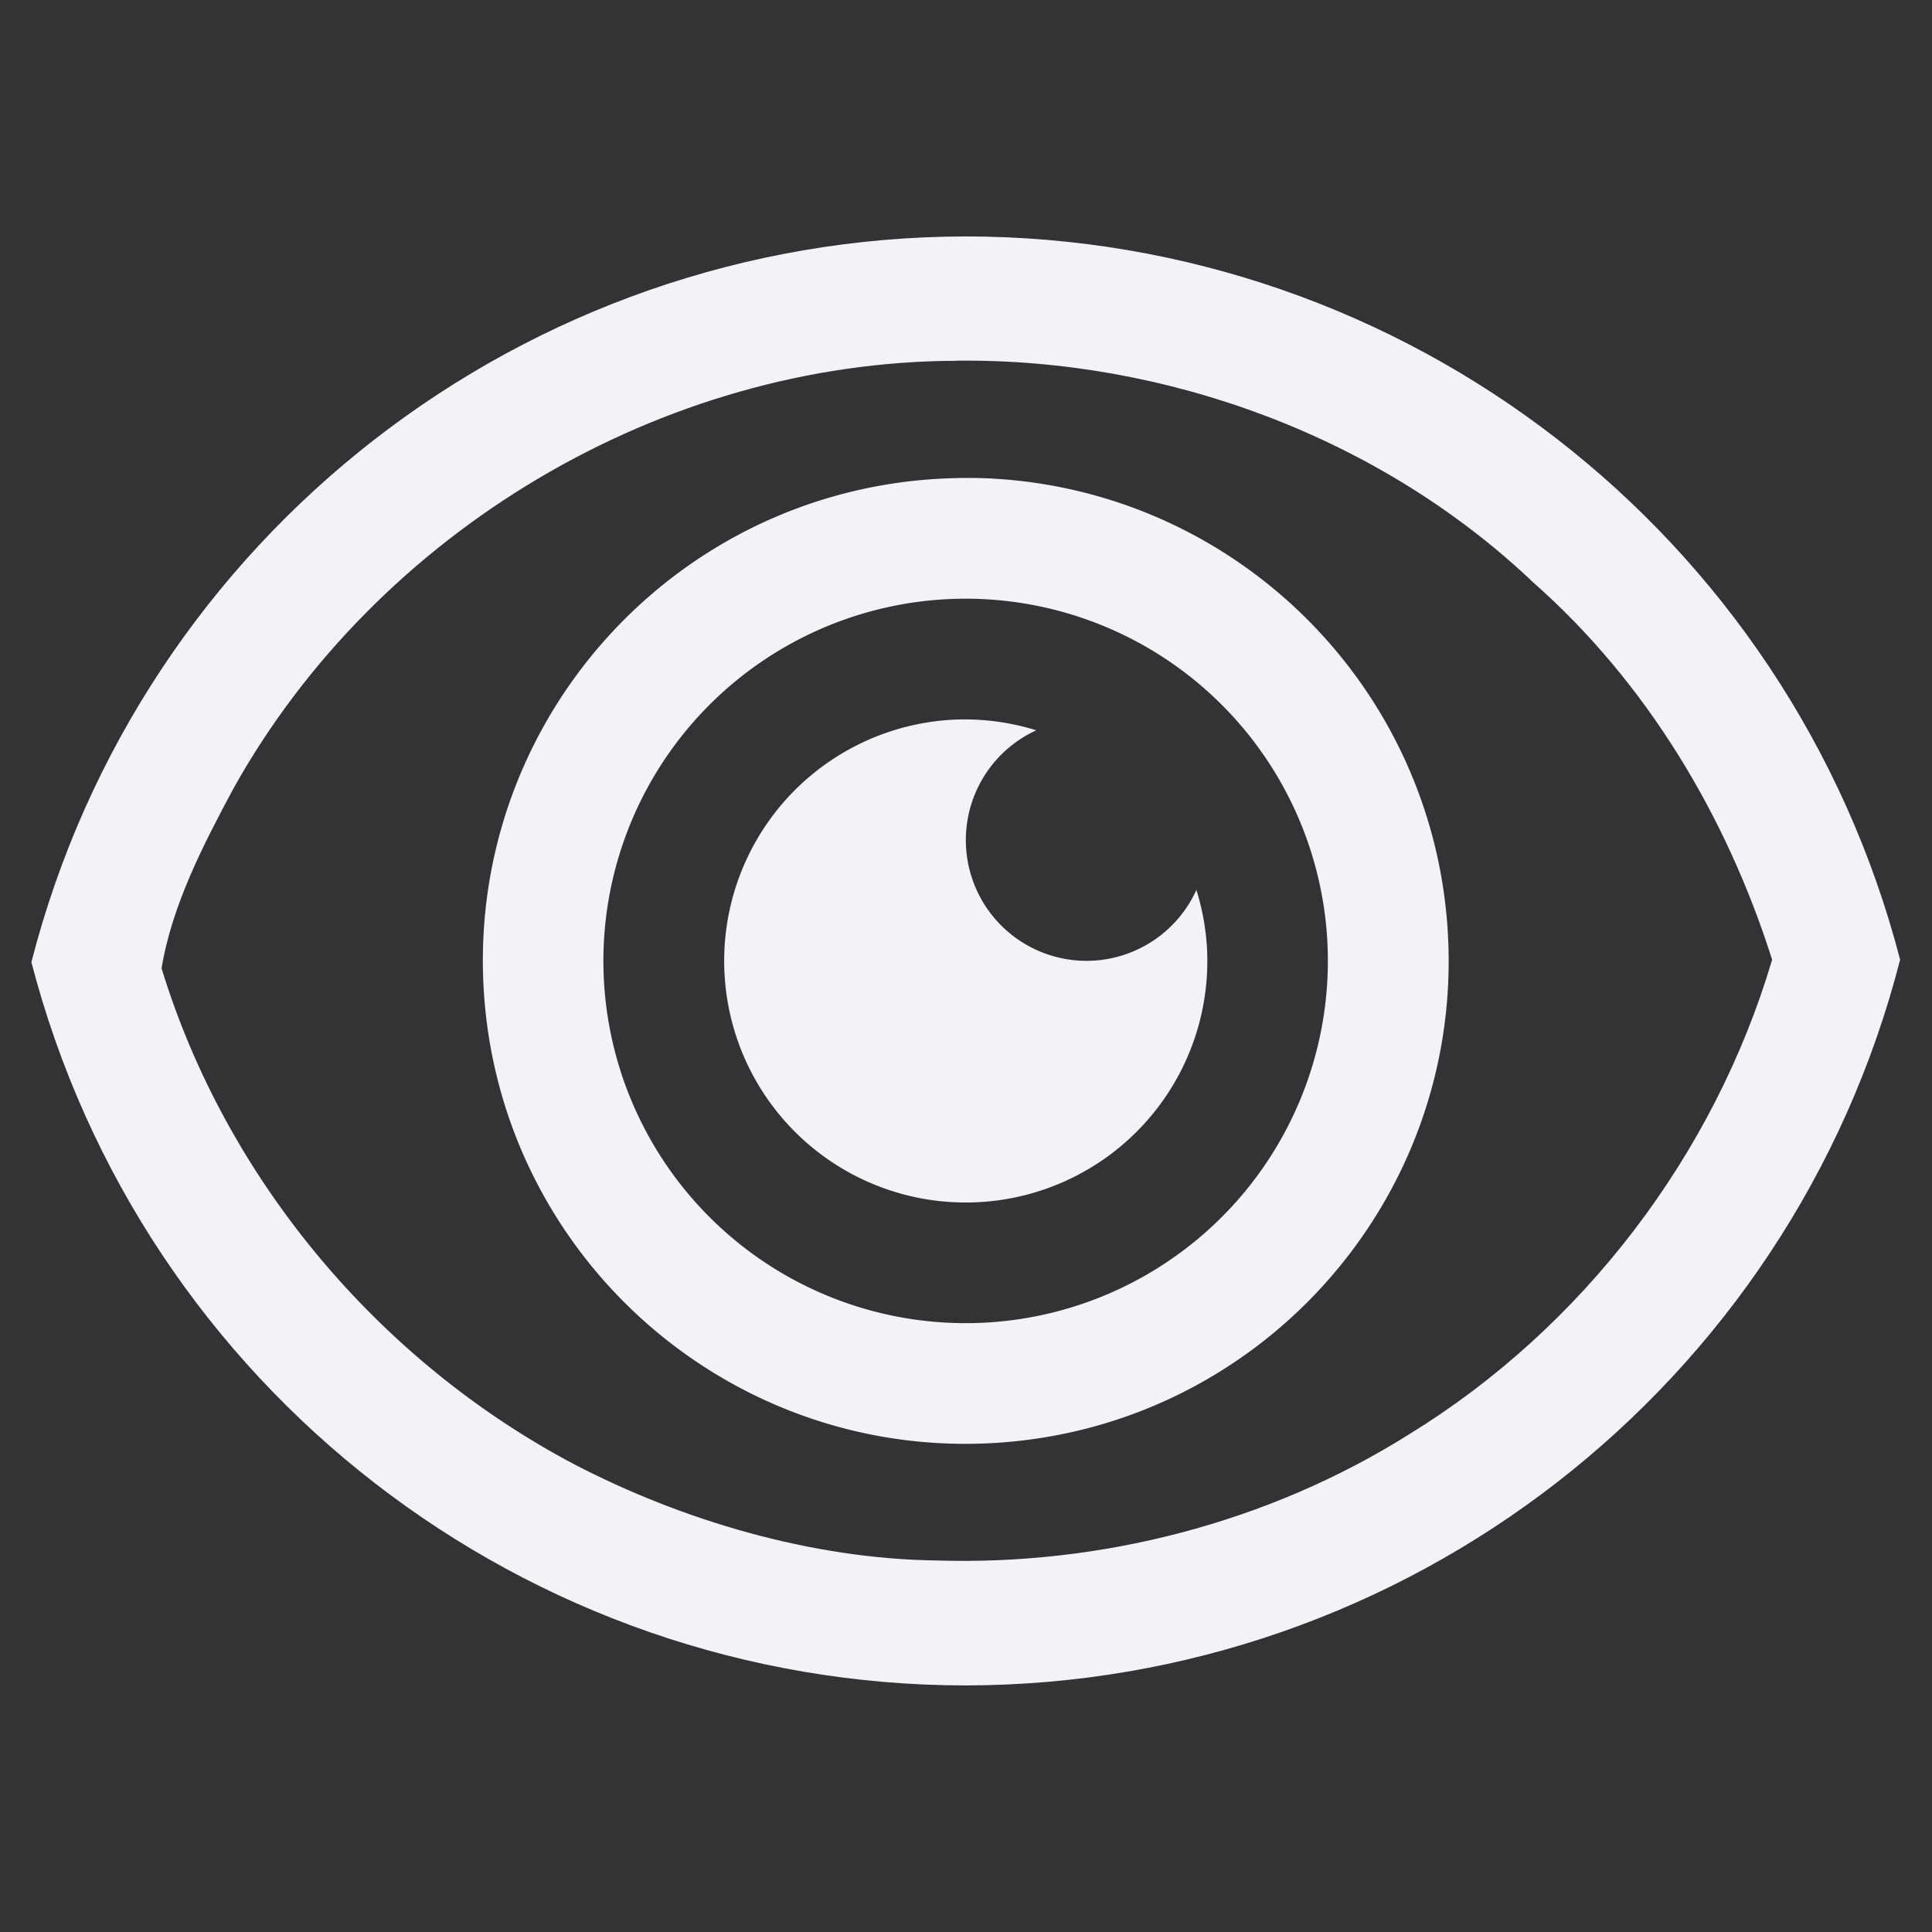 <svg height="16" width="16" xmlns="http://www.w3.org/2000/svg"><rect width="100%" height="100%" fill="#333333" stroke="none"/><g fill="#f2f2f7" transform="translate(-236.002 -380.032)"><path d="m244 381.99c-3.648.005-6.831 2.477-7.738 6.01.915 3.526 4.096 5.988 7.738 5.99 3.648-.005 6.831-2.477 7.738-6.01-.915-3.526-4.096-5.988-7.738-5.99zm-.078 1.029c1.74-.02 3.511.632 4.777 1.836.94.829 1.602 1.936 1.979 3.125-.48 1.618-1.567 3.046-3.006 3.93-1.169.736-2.563 1.089-3.92 1.045-1.035-.014-2.105-.334-2.992-.795-1.617-.853-2.885-2.358-3.42-4.109.085-.519.346-1.025.598-1.494 1.188-2.125 3.546-3.531 5.984-3.537z"/><path d="m244.195 383.994c-.133-.006-.267-.005-.4.002-2.205.114-3.901 1.992-3.789 4.197.113 2.206 1.992 3.903 4.197 3.791 2.206-.113 3.903-1.992 3.791-4.197v-.002c-.105-2.052-1.747-3.69-3.799-3.791zm-.348 1a3 3 0 0 1 3.148 2.842v.002a3 3 0 0 1 -2.844 3.148 3 3 0 0 1 -3.148-2.844 3 3 0 0 1 2.844-3.148z"/><path d="m243.898 385.992a2 2 0 0 0 -1.896 2.1 2 2 0 0 0 2.1 1.896 2 2 0 0 0 1.896-2.1 2 2 0 0 0 -.088-.486 1 1 0 0 1 -.859.586 1 1 0 0 1 -1.049-.947 1 1 0 0 1 .582-.961 2 2 0 0 0 -.686-.088z"/></g></svg>